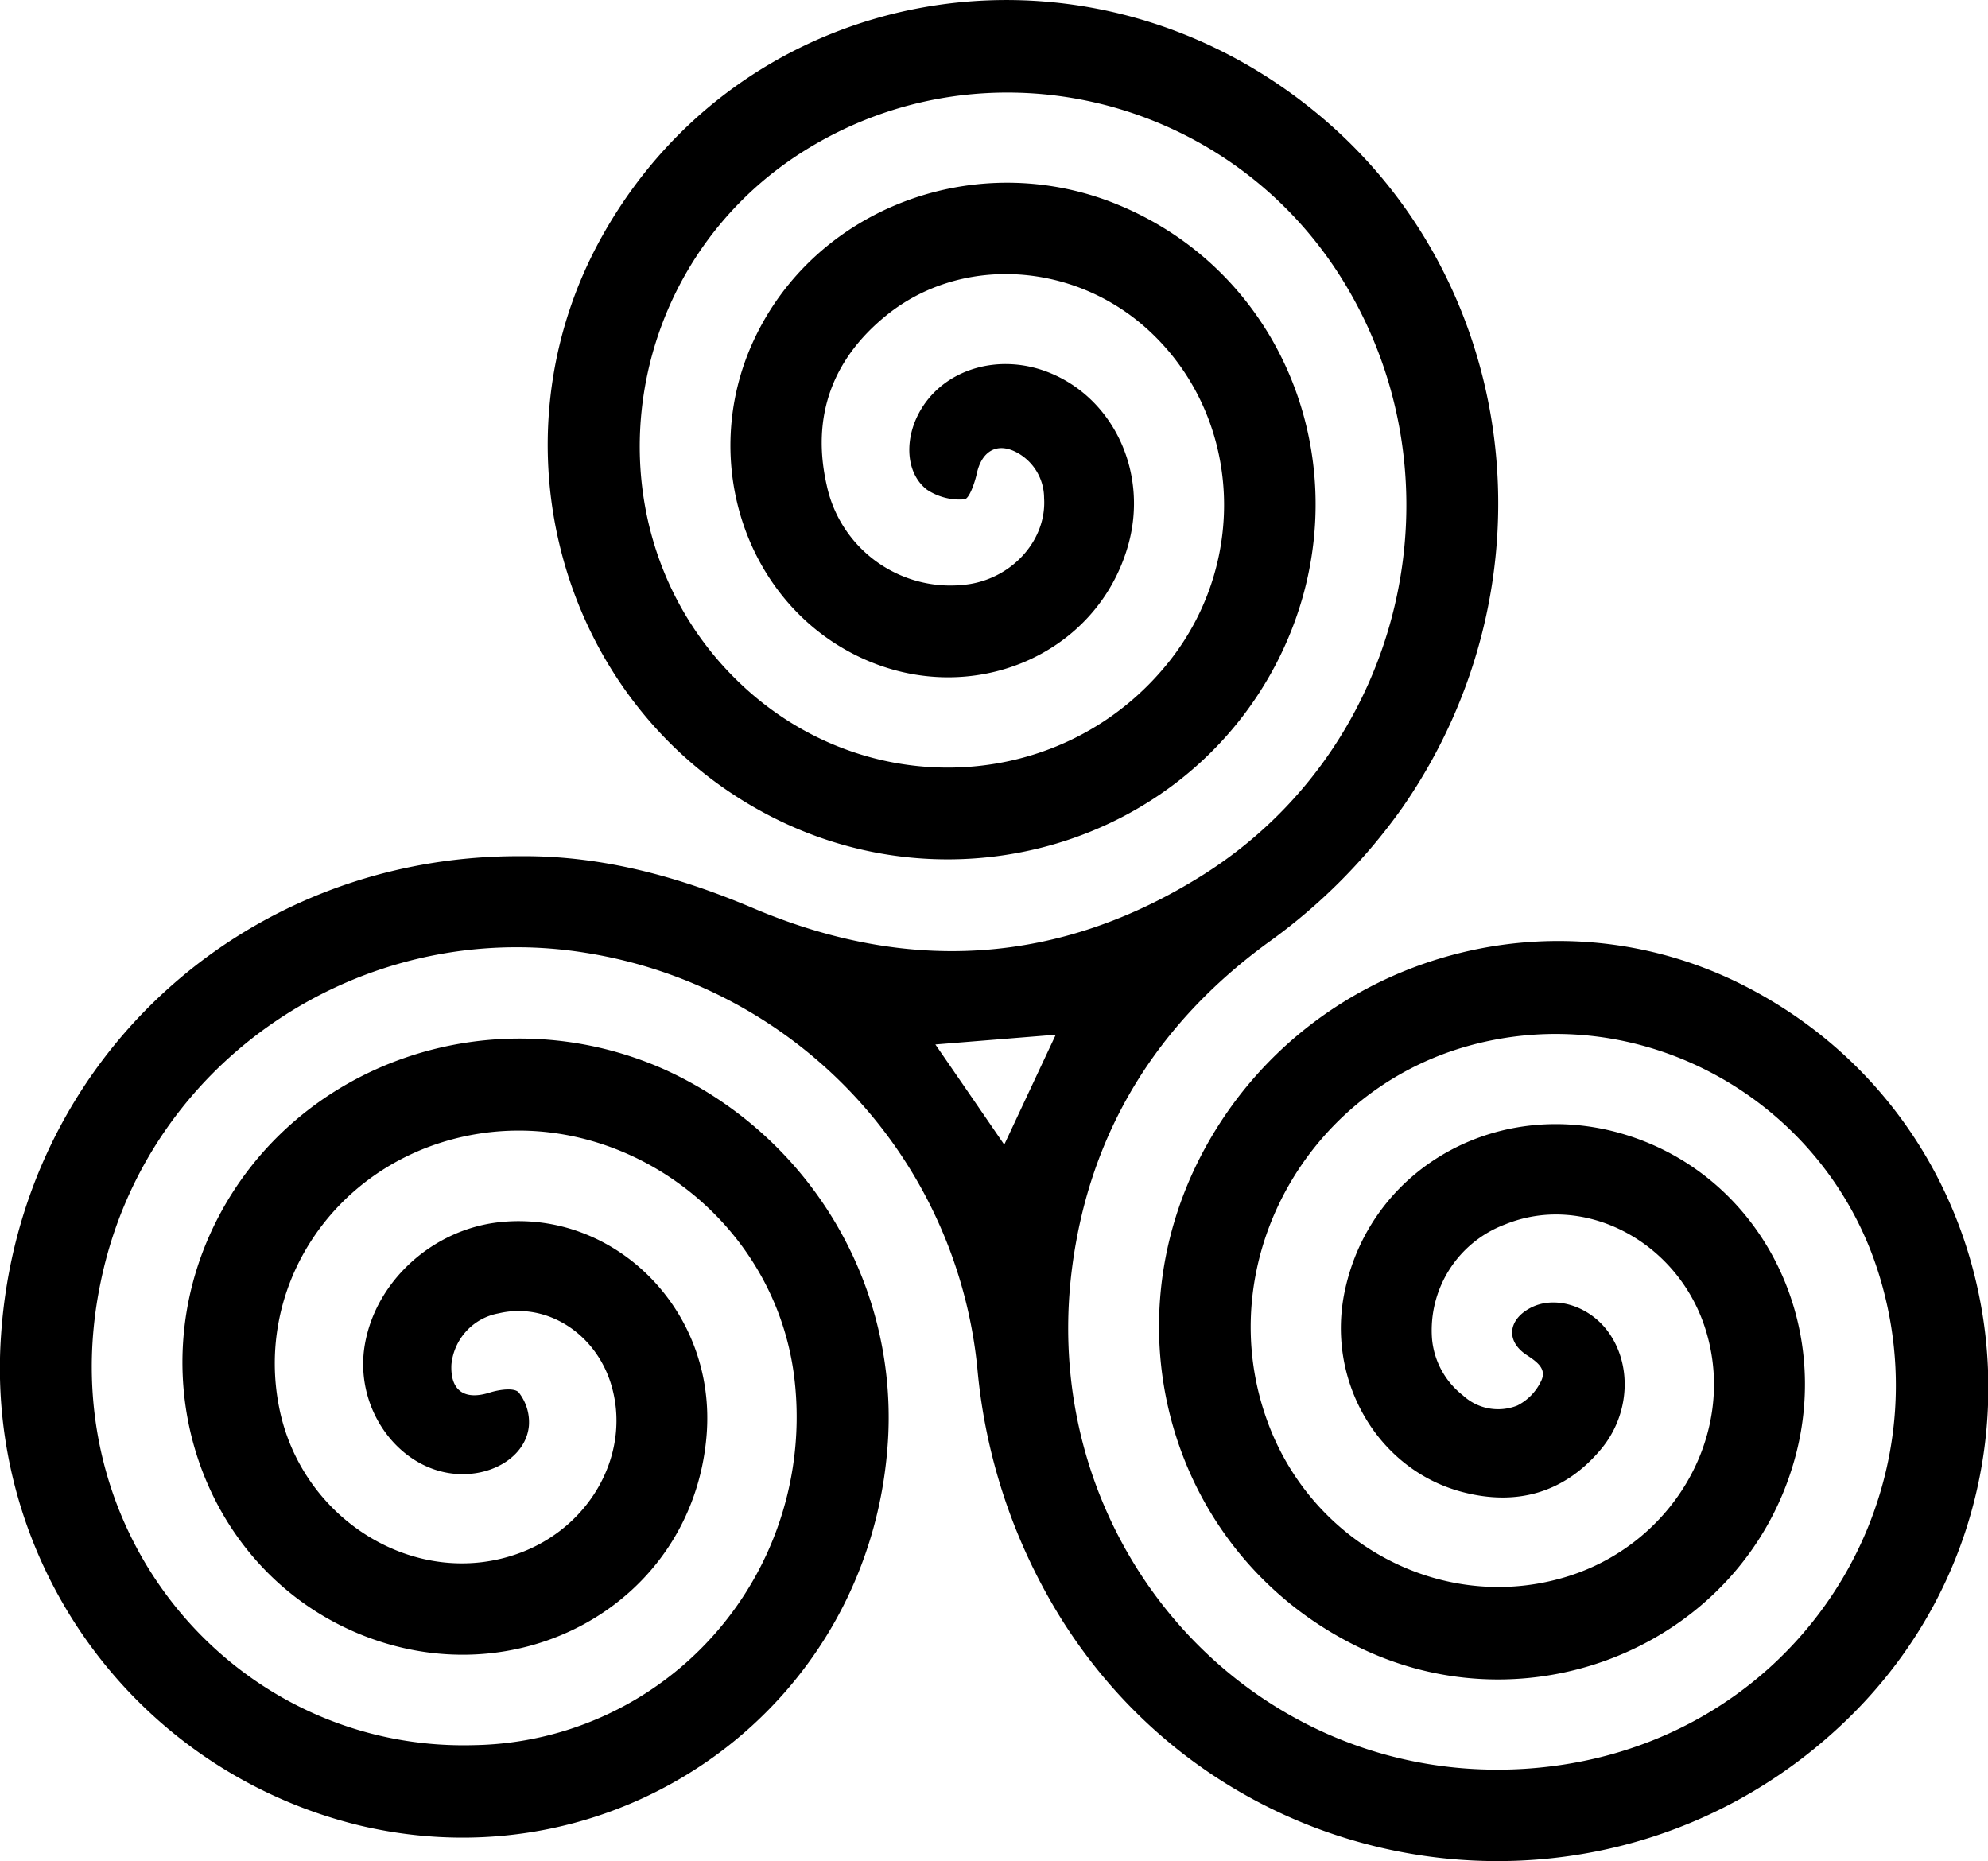 <svg xmlns="http://www.w3.org/2000/svg" viewBox="0 0 226.05 211.58"><g id="Layer_2" data-name="Layer 2"><g id="Layer_1-2" data-name="Layer 1"><path d="M59.22,97.34c9.29-.07,18,2.34,26.49,5.94,17.6,7.45,34.75,6.43,51-3.76,22.95-14.41,30-44.75,16.07-67.5-13-21.2-40.67-27.87-61.43-14.81C69.46,31,66.3,61.73,85,78.47c14.43,12.9,36.21,11.44,47.9-3.21,9.31-11.66,8.15-28.42-2.62-38-8.47-7.52-21.1-8.2-29.5-1.4-6.17,5-8.55,11.56-6.77,19.34A14.39,14.39,0,0,0,110.28,66.4c5-.82,8.75-5.13,8.44-9.79a5.9,5.9,0,0,0-2.94-5.08c-2.31-1.33-4.14-.32-4.71,2.31-.24,1.08-.87,2.89-1.41,2.93a6.73,6.73,0,0,1-4.25-1.09c-2.27-1.74-2.57-5.23-1.16-8.24,2.53-5.4,9.33-7.57,15.42-4.92,7.14,3.1,10.84,11.39,8.64,19.36-3.51,12.68-18,18.77-30.53,12.84C84.85,68.61,79.39,52.46,85.65,38.81c7-15.28,25.57-22.18,41.63-15.47,19.77,8.25,28,31.75,18.14,51.51C134.81,96.06,108.09,104,86.64,92.28c-23-12.53-31.19-42.17-18.16-65.45C84.62-2,122.74-8.83,149.15,12.4c23.68,19,28.16,53.81,10.26,79.49a65.19,65.19,0,0,1-15.26,15.3c-12.57,9.19-20.23,21.46-22.24,36.91-4.11,31.68,20.52,58.94,51.46,57,29.74-1.89,48-29.46,40.53-55.38C208,125.05,186.31,113,166.08,119.17c-18.2,5.6-28.27,25-22,42.33,5,13.88,19.5,21.74,33.23,18,12.62-3.4,20.23-16.14,16.73-28-3-10.25-13.8-16-22.91-12.29a12.86,12.86,0,0,0-8.3,13,9.19,9.19,0,0,0,3.52,6.44,5.88,5.88,0,0,0,6.18,1.15,6,6,0,0,0,2.74-2.86c.6-1.31-.48-2.1-1.67-2.88-2.4-1.57-2.13-4,.39-5.34,2.7-1.46,6.57-.33,8.77,2.56,2.86,3.77,2.63,9.54-.77,13.55-4.17,4.94-9.58,6.42-15.74,4.79-9.66-2.55-15.52-12.75-13.32-22.93,3.05-14.18,17.84-22.22,32.28-17.56,15,4.83,23.27,21.09,18.83,36.86-5.76,20.48-29.21,30.78-49,21.54-21.32-9.94-29.53-35.82-18.06-56.92,11.84-21.75,39.37-29.95,61.67-18.38,31.2,16.2,36.94,58.6,11.29,83.35-26.42,25.48-69.75,19.8-89.36-11.68a64.86,64.86,0,0,1-9.45-28.36,53.13,53.13,0,0,0-44.52-47.21c-25.48-4.12-50,12.24-55.17,37.47C5.47,174.48,27,199.14,53.88,198.41a37.31,37.31,0,0,0,36.41-42C87.84,137.45,68.88,124.58,51,129.65c-13.63,3.86-21.94,17-19.25,30.41,2.58,12.92,15.82,20.86,27.46,16.46,8.15-3.08,12.66-11.57,10.23-19.28-1.82-5.75-7.38-9.2-12.74-7.92a6.56,6.56,0,0,0-5.37,5.8c-.15,3,1.49,4.12,4.37,3.2,1.05-.33,2.8-.59,3.29,0a5.47,5.47,0,0,1,1.15,3.78c-.27,3-3.22,5.2-6.76,5.47-7.25.57-13.26-6.89-11.89-14.73,1.28-7.31,7.83-13.09,15.32-13.89,13.06-1.4,24.79,10.05,23.52,24.41-1.67,19-21.56,30-39.78,22.28C23,178.18,15.65,156.78,24.51,139c9.1-18.26,31.65-26,51-17.43A43.43,43.43,0,0,1,101,163.23c-1.54,30.34-30.21,51.43-60.15,44.3A53.48,53.48,0,0,1,.12,151.8C2.22,120.57,27.77,97.21,59.22,97.34Zm60.83,20.3-13.69,1.11c2.8,4.06,5.24,7.61,7.83,11.39C116.23,125.79,118.07,121.85,120.05,117.64Z"/></g></g></svg>